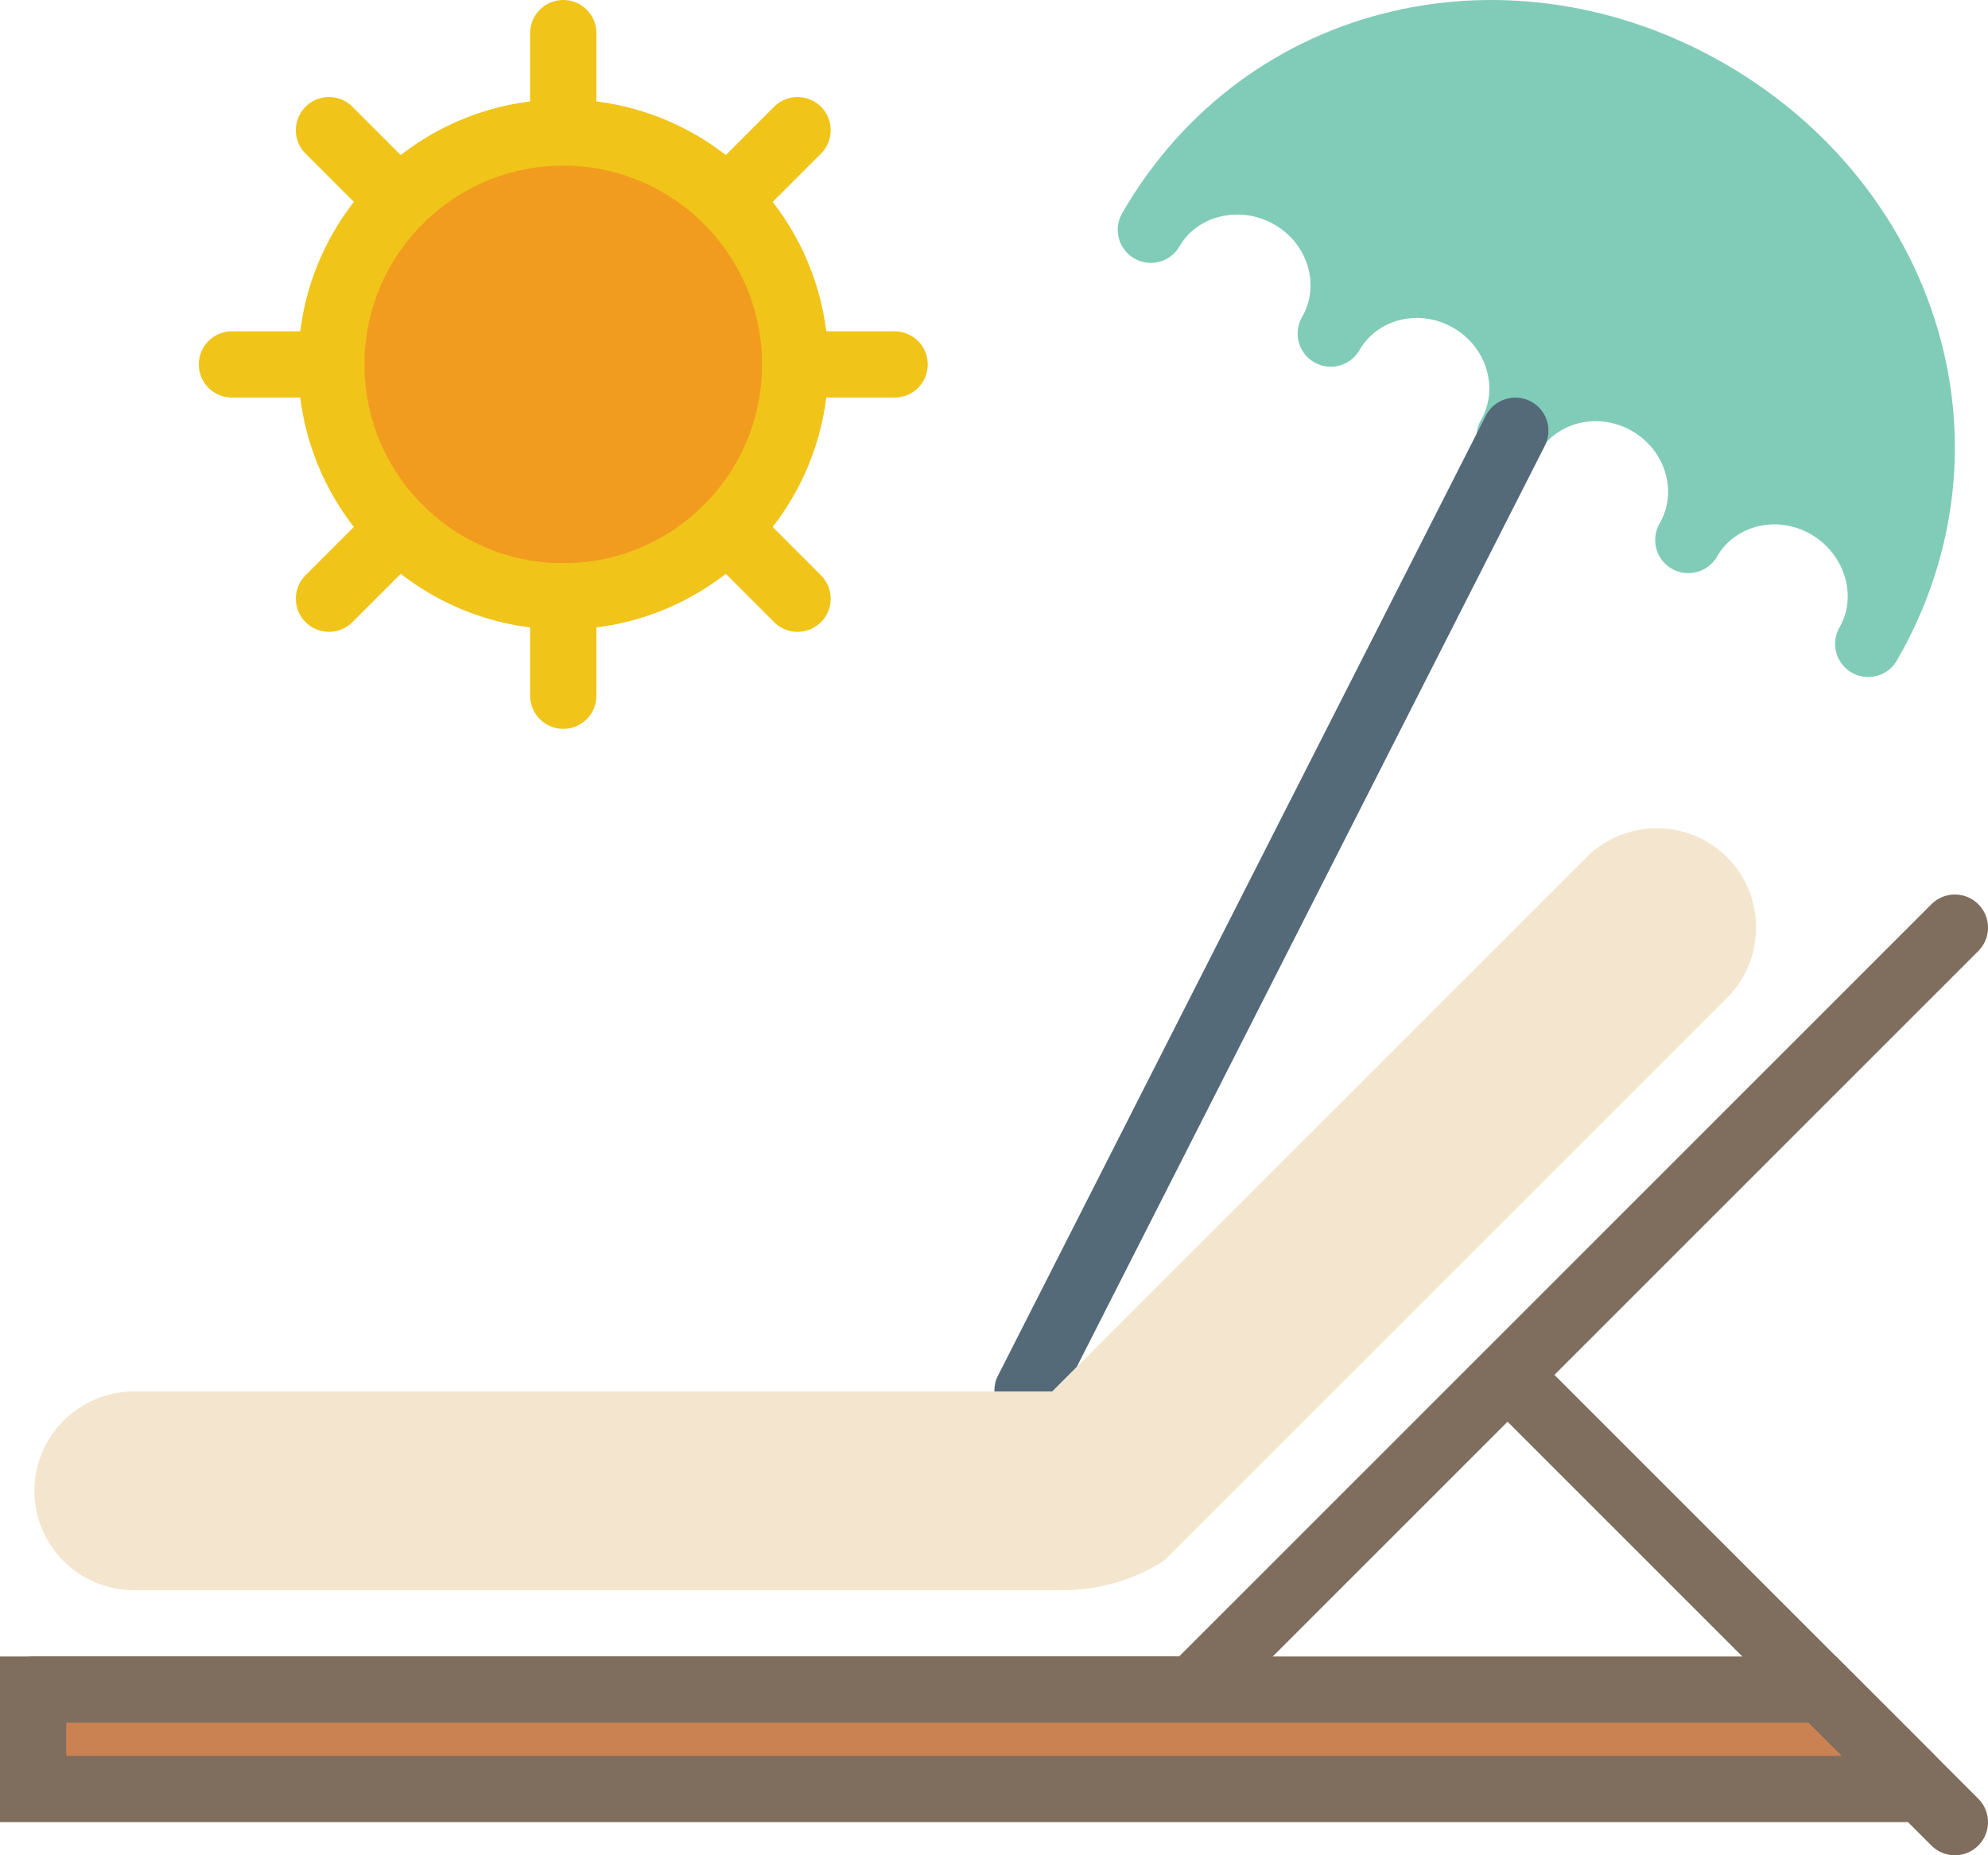 <?xml version="1.0" encoding="UTF-8" standalone="no"?>
<svg width="60px" height="56px" viewBox="0 0 60 56" version="1.1" xmlns="http://www.w3.org/2000/svg" xmlns:xlink="http://www.w3.org/1999/xlink" xmlns:sketch="http://www.bohemiancoding.com/sketch/ns">
    <!-- Generator: Sketch 3.2.2 (9983) - http://www.bohemiancoding.com/sketch -->
    <title>16 - Sunbed (Flat)</title>
    <desc>Created with Sketch.</desc>
    <defs></defs>
    <g id="Page-1" stroke="none" stroke-width="1" fill="none" fill-rule="evenodd" sketch:type="MSPage">
        <g id="16---Sunbed-(Flat)" sketch:type="MSLayerGroup" transform="translate(1, 1)">
            <path d="M51.125,24.875 L51.125,24.875 C49.958,23.708 48.049,23.708 46.882,24.875 L30.757,41 L3.037,41 C1.387,41 0.037,42.35 0.037,44 C0.037,45.65 1.387,47 3.037,47 L31.037,47 C32.208,47 33.292,46.667 34.154,46.088 L51.125,29.118 C52.292,27.951 52.292,26.042 51.125,24.875" id="Fill-66" fill="#F4E6CE" sketch:type="MSShapeGroup"></path>
            <path d="M0,50 L35,50 L58,27 M58,54 L45,41" id="Stroke-67" stroke="#7F6E5D" stroke-width="2" stroke-linecap="round" sketch:type="MSShapeGroup"></path>
            <path d="M56.513,53 L0,53 L0,50 L54,50 L56.655,52.655 C56.783,52.783 56.692,53 56.513,53 L56.513,53 Z" id="Fill-68" fill="#CB8252" sketch:type="MSShapeGroup"></path>
            <path d="M56.513,53 L0,53 L0,50 L54,50 L56.655,52.655 C56.783,52.783 56.692,53 56.513,53 L56.513,53 Z" id="Stroke-69" stroke="#7F6E5D" stroke-width="2" stroke-linecap="round" sketch:type="MSShapeGroup"></path>
            <path d="M23,10 C23,13.866 19.866,17 16,17 C12.134,17 9,13.866 9,10 C9,6.134 12.134,3 16,3 C19.866,3 23,6.134 23,10 L23,10 Z" id="Fill-70" fill="#F29C1F" sketch:type="MSShapeGroup"></path>
            <path d="M23,10 C23,13.866 19.866,17 16,17 C12.134,17 9,13.866 9,10 C9,6.134 12.134,3 16,3 C19.866,3 23,6.134 23,10 L23,10 Z" id="Stroke-71" stroke="#F0C419" stroke-width="2" stroke-linecap="round" stroke-linejoin="round" sketch:type="MSShapeGroup"></path>
            <path d="M16,3 L16,0 M16,20 L16,17 M23,10 L26,10 M6,10 L9,10 M11.05,5.05 L8.929,2.929 M23.071,17.071 L20.95,14.95 M20.95,5.05 L23.071,2.929 M8.929,17.071 L11.05,14.95" id="Stroke-72" stroke="#F0C419" stroke-width="2" stroke-linecap="round" stroke-linejoin="round" sketch:type="MSShapeGroup"></path>
            <path d="M37.965,4.914 C36.476,4.053 34.563,4.5 33.734,5.935 C37.186,-0.044 44.581,-1.659 50.56,1.792 C56.538,5.244 58.837,12.456 55.385,18.435 C56.213,17 55.644,15.12 54.154,14.26 C52.663,13.399 50.784,13.865 49.955,15.3 C50.784,13.865 50.248,12.005 48.757,11.144 C47.267,10.284 45.388,10.75 44.56,12.185 C45.388,10.75 44.852,8.889 43.362,8.029 C41.872,7.169 39.992,7.634 39.164,9.069 C39.992,7.634 39.456,5.774 37.965,4.914 L37.965,4.914 Z" id="Fill-73" fill="#81CCB8" sketch:type="MSShapeGroup"></path>
            <path d="M37.965,4.914 C36.476,4.053 34.563,4.5 33.734,5.935 C37.186,-0.044 44.581,-1.659 50.56,1.792 C56.538,5.244 58.837,12.456 55.385,18.435 C56.213,17 55.644,15.12 54.154,14.26 C52.663,13.399 50.784,13.865 49.955,15.3 C50.784,13.865 50.248,12.005 48.757,11.144 C47.267,10.284 45.388,10.75 44.56,12.185 C45.388,10.75 44.852,8.889 43.362,8.029 C41.872,7.169 39.992,7.634 39.164,9.069 C39.992,7.634 39.456,5.774 37.965,4.914 L37.965,4.914 Z" id="Stroke-74" stroke="#81CCB8" stroke-width="2" stroke-linejoin="round" sketch:type="MSShapeGroup"></path>
            <path d="M30.757,41 L31.498,40.259 L45.626,12.453 C45.876,11.961 45.68,11.358 45.187,11.108 C44.695,10.86 44.093,11.056 43.843,11.547 L29.108,40.547 C29.034,40.693 29.011,40.847 29.011,41 L30.757,41" id="Fill-619" fill="#546A79" sketch:type="MSShapeGroup"></path>
        </g>
    </g>
</svg>